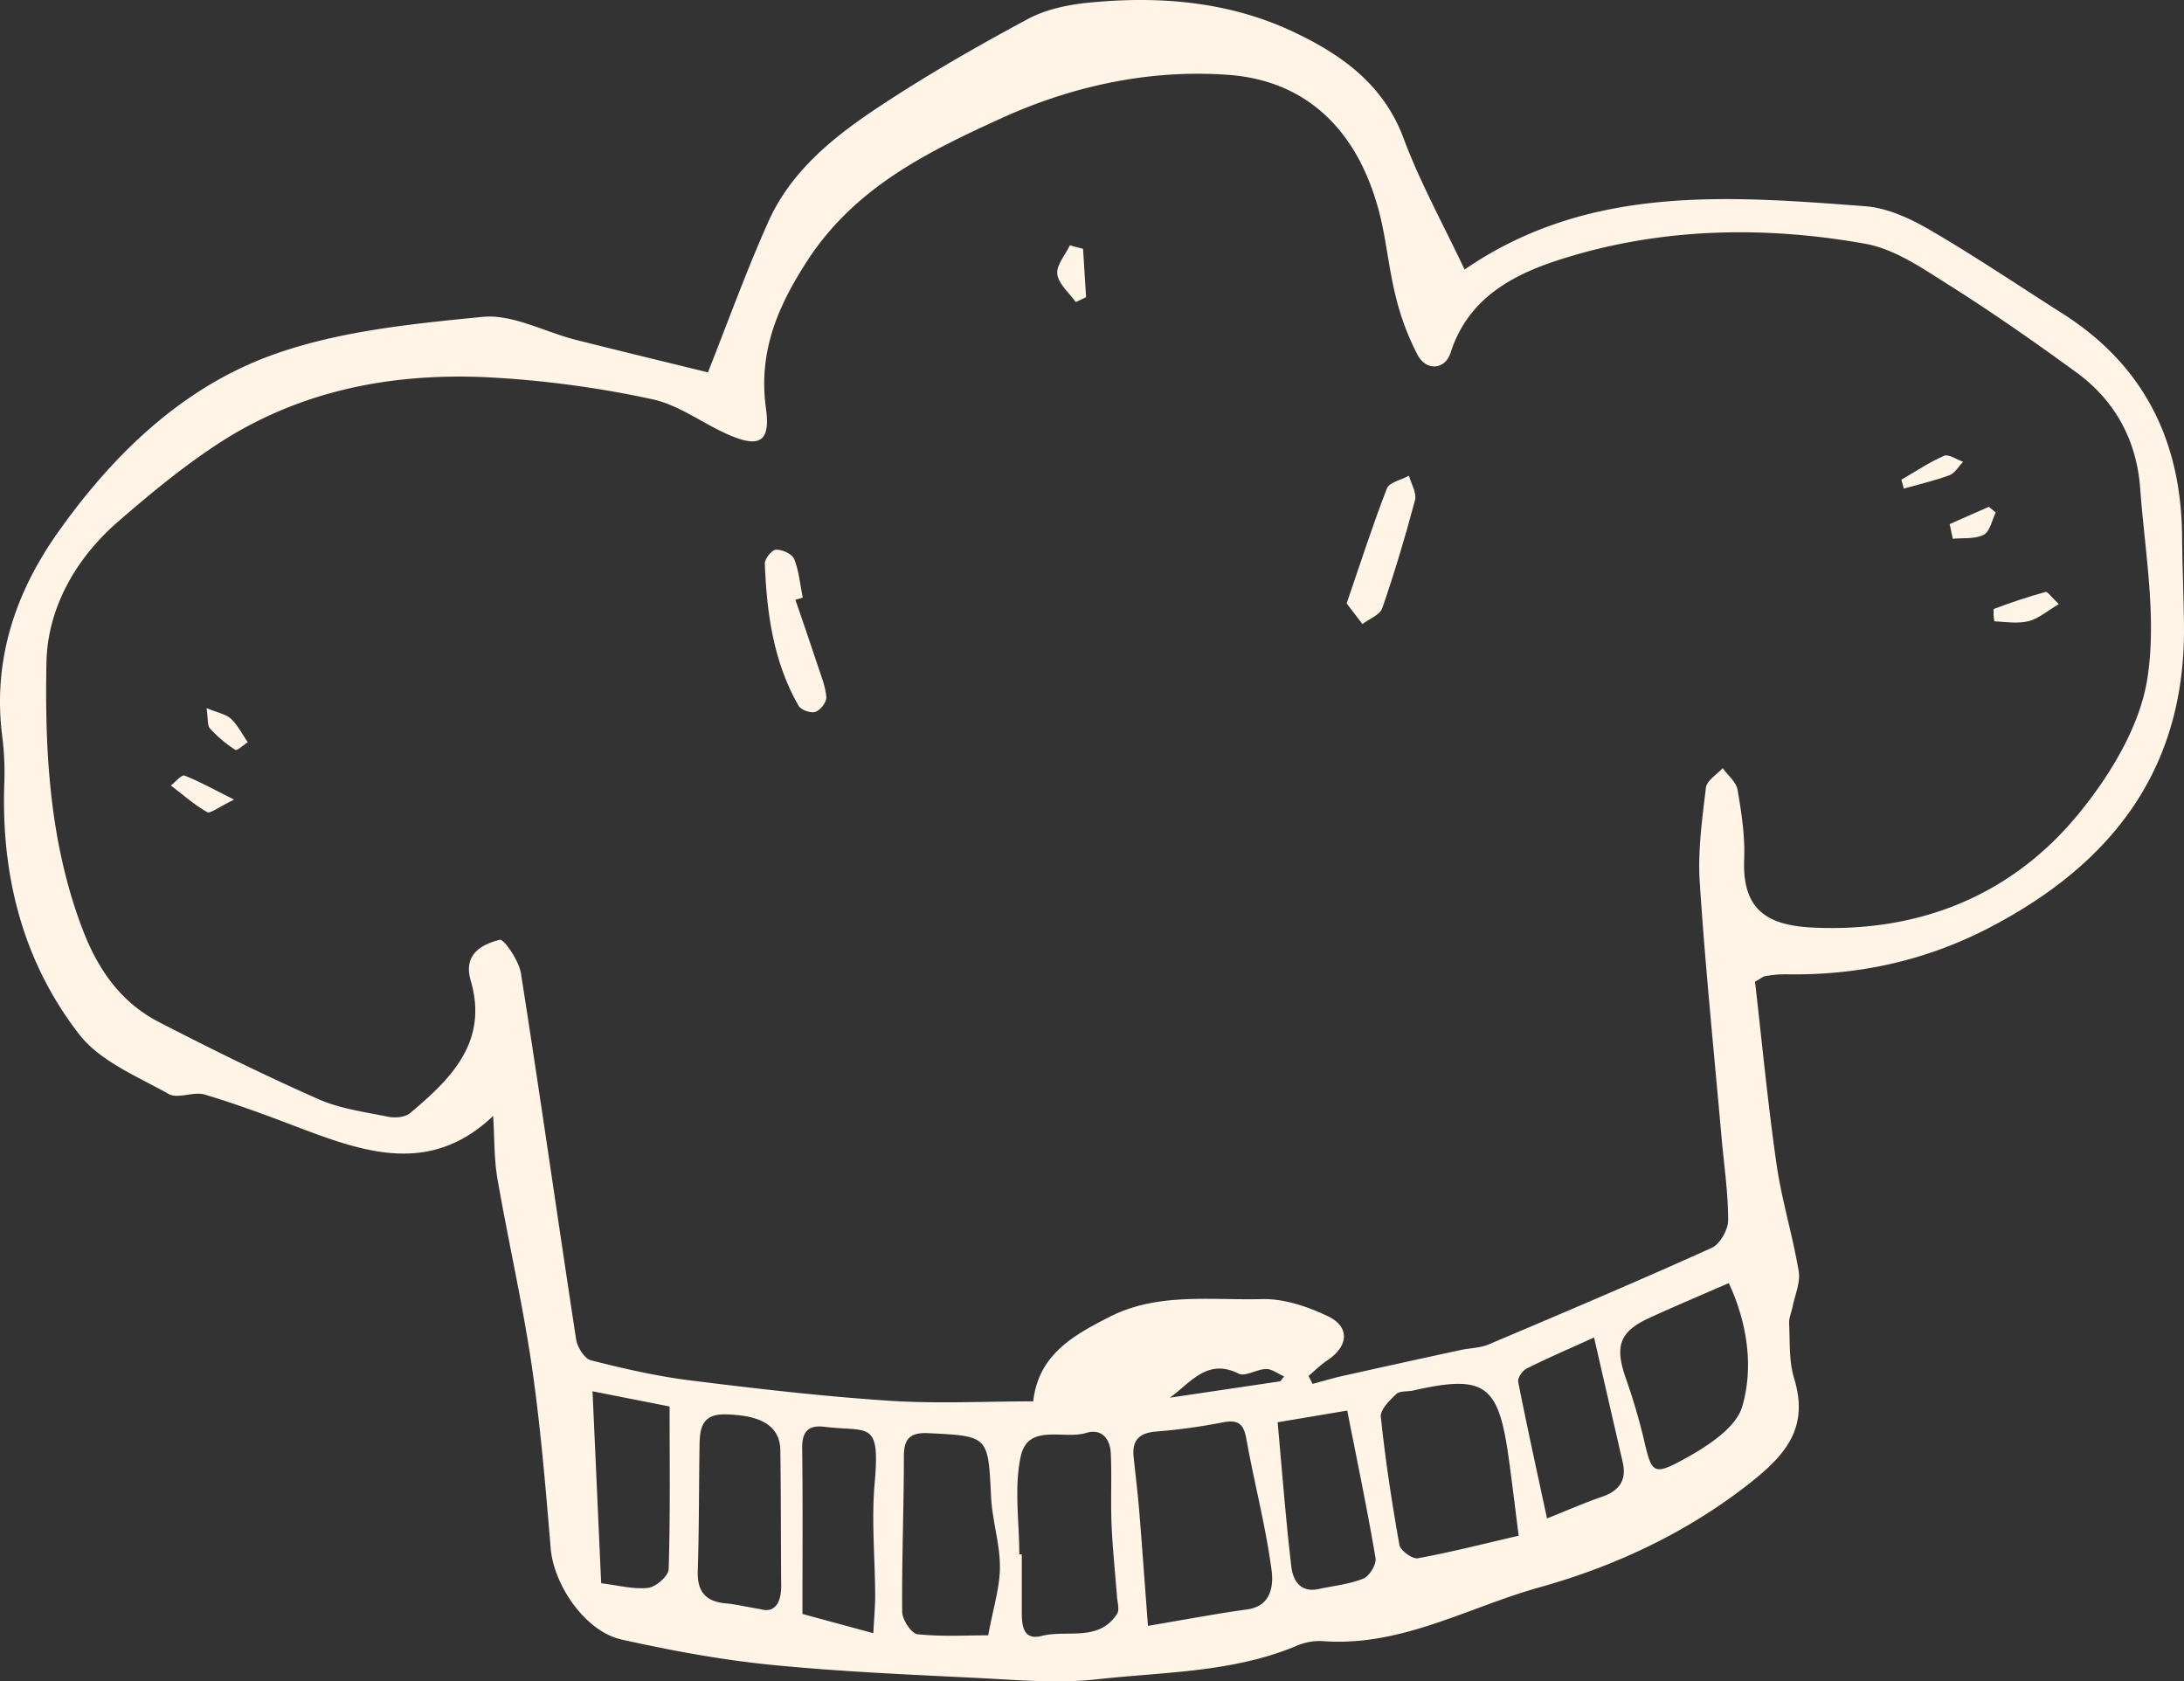 <svg xmlns="http://www.w3.org/2000/svg" viewBox="-0.003 0.013 1080.002 831.345" style=""><rect x="-0.003" y="0.013" width="1080.002" height="831.345" fill="#333333" stroke="none"/><g><g data-name="Слой 2"><g data-name="Слой 1" fill="#fff4e6"><path d="M350.08 184.13c9.41-23.69 18.7-49.51 29.87-74.5 11.34-25.38 32.78-42.34 55.19-57.14 23.54-15.55 48.13-29.65 73-43 8.93-4.81 19.84-7.13 30.08-8.14C573.26-2.15 608 .72 640.1 16c23.3 11.09 44 25.7 53.93 52.29 8.21 22 19.76 42.82 30.21 65C785.28 91.31 854 96.78 922.46 102c10.93.84 22.22 6.07 31.93 11.72 22.32 13 43.76 27.48 65.57 41.34 40.26 25.6 58.65 62.92 59.09 110 .14 14.84.79 29.68.94 44.53.7 70.77-35.62 117.54-96.13 149.05-31.72 16.51-65.27 23.77-100.79 23.11a58.84 58.84 0 0 0-10 .87c-1.29.21-2.44 1.28-5.2 2.81 3.43 29.79 6.31 60.17 10.65 90.33 2.55 17.77 8 35.11 10.94 52.85.94 5.59-1.91 11.83-3.08 17.76-.53 2.66-1.79 5.33-1.66 8 .47 9.08-.15 18.61 2.46 27.11 7.53 24.55-4.09 38-22.65 52.47-31.22 24.39-66.64 40.72-103.29 50.93-35 9.76-68.07 29.26-106.3 26.64a28.39 28.39 0 0 0-12.75 1.85c-32 13.71-66.39 13.26-99.93 17-19.27 2.13-39.07.3-58.58-.67-34.35-1.71-68.76-3.15-102.95-6.58-24.65-2.47-49.2-7.09-73.42-12.45-17.9-4-33.51-26.89-35-45.21-2.51-30.06-5-60.18-9.33-90-4.56-31-11.64-61.72-17-92.67-1.7-9.8-1.42-20-2.11-31-31.17 29.63-64 17.95-96.93 5.43-15.09-5.73-30.26-11.39-45.72-16-5.5-1.64-13.24 2.26-17.76-.27-15.53-8.7-33.91-16.14-44.26-29.46C11.11 475.32.41 432.48 2.15 386.65a143 143 0 0 0-1.09-22.93c-4.68-37.18 6.4-70.42 27.33-100.1 27-38.3 60.92-71.28 104.74-87.54 33.07-12.27 69.89-15.87 105.43-19.39 14.86-1.47 30.69 7.43 46.15 11.34 22.43 5.66 44.93 11.08 65.37 16.1zm297 496.24l2 3.91c4.86-1.3 9.69-2.77 14.59-3.87q29.28-6.54 58.58-12.87c4.65-1 9.68-1 14-2.82 36.84-15.6 73.75-31.23 110.23-47.72 4.07-1.83 8.1-9 8.1-13.63 0-13.81-2.09-27.61-3.31-41.43-3.7-41.9-8-83.78-10.74-125.75-1-15.45 1.2-31.21 3.05-46.69.41-3.52 5.4-6.48 8.29-9.7 2.56 3.58 6.72 6.89 7.38 10.79 1.92 11.28 3.72 22.86 3.25 34.22-1.09 26.2 12.67 32.9 34.61 33.87 52.18 2.3 97.72-15.9 130.82-56.34 15.61-19.07 30.21-43.12 33.93-66.7 4.8-30.49-1.23-62.8-3.54-94.26-1.73-23.61-12.37-43.29-31.61-57.29-20.44-14.88-41.19-29.42-62.57-42.9-13.13-8.28-27-18-41.75-20.65-47.5-8.49-95.89-8-142.25 5.18-25.62 7.31-52.94 17.91-62.81 48.67-2.74 8.54-12 9.22-16.35 1.08a127.85 127.85 0 0 1-10.86-29.16c-3.58-14.35-4.72-29.34-8.68-43.56-11.3-40.53-37.22-63-73.9-65.71-39.55-2.91-78 5.7-112.79 21.63C459 75 422.85 92.55 399.24 128.91 384 152.38 375 174.58 378.77 202c2.1 15.26-2.25 19.44-16.22 13.91-13.66-5.4-26-15.5-40-18.49a509.24 509.24 0 0 0-80.43-10.81c-47.73-2.44-93.64 6.26-134.34 32.85-17.42 11.4-33.69 24.82-49.46 38.54-21 18.21-34.83 42.86-35.35 69.48-.87 44.26 1.54 88.88 17.65 131.5 7.67 20.26 19 36.62 38.11 46.47 25.89 13.33 52 26.23 78.65 38 10.72 4.75 22.9 6.38 34.56 8.74 3.42.69 8.37.28 10.82-1.78 20.29-17 38.87-35.25 30-65.61-3.76-12.95 5.34-17.8 14.35-20.11 2.06-.53 9.49 10.29 10.48 16.52 9.5 60.3 18.06 120.75 27.31 181.09.59 3.84 4.12 9.5 7.3 10.31 16.19 4.11 32.6 7.88 49.16 9.95 32.69 4.08 65.48 7.88 98.34 10.05 23.64 1.56 47.47.3 71.23.3 2.61-23.28 20.16-32.77 37.64-41.72 23.85-12.2 50.11-8.19 75.4-8.84 10.85-.28 22.57 3.65 32.59 8.42 11.14 5.3 10.29 14.89-.12 21.81-3.36 2.23-6.27 5.17-9.38 7.79zm-79.41 123.54c18.26-3.06 33.65-6 49.15-8.13 12.12-1.67 12.9-12.33 12-19.2-2.9-22-8.64-43.54-12.55-65.4-1.38-7.73-4.6-9.21-11.71-7.86a286.65 286.65 0 0 1-32.45 4.48c-8.44.61-12.4 4-11.53 12.51.93 9 2.05 18 2.79 27 1.47 18.13 2.76 36.25 4.3 56.6zM751 759.35c-2-15.6-3.44-27.83-5.17-40-5-35-12.08-39.71-47.1-31.78-2.79.63-6.54.07-8.26 1.71-3.3 3.15-8 7.76-7.65 11.29 2.24 21.22 5.44 42.35 9.2 63.36.5 2.78 6.44 7.06 9.12 6.57 16.75-3.08 33.28-7.31 49.86-11.15zm-262.32 49.24c2.5-13.68 5.78-23.73 5.79-33.78 0-11.53-3.8-23-4.37-34.6-1.49-30.21-1.15-30.11-31-31.57-8.31-.4-12.14 2.11-12.13 11.24 0 25.69-1.07 51.38-.83 77.07 0 3.9 4.58 10.79 7.58 11.11 12.13 1.28 24.45.53 34.96.53zm15.37-40.05h1.22v27.26c0 6.9 0 15.59 9.86 13.09 12.55-3.2 28.2 3.14 37.28-10.92 1.29-2 .16-5.63-.06-8.48-.88-11.91-2.18-23.79-2.68-35.71-.49-11.74.17-23.53-.38-35.26-.34-7.12-4.54-12.34-12.18-10-11.13 3.41-28.76-4.93-32.35 11.6-3.35 15.47-.71 32.23-.71 48.42zm350.85-134.1c-13.3 5.81-26.3 11.26-39.11 17.13-14.88 6.82-17.36 13.83-11.92 29.66a299.68 299.68 0 0 1 8.88 29.85c4 17.3 4.51 18.87 20 10.41 11.31-6.19 25.68-15.35 28.81-26.07 5.72-19.72 2.44-41.31-6.66-60.98zm-478.5 161.3c6.05 1.72 10-2.39 9.89-11.75-.18-22.29-.1-44.58-.41-66.86-.17-12-9.35-17.4-27.16-17.78-12.13-.26-12.69 7.52-12.81 16.07-.31 20.46-.2 40.92-.86 61.36-.33 10.11 3.79 15.09 13.71 16 4.74.43 9.41 1.55 17.64 2.96zM293 687.93c1.46 32.39 2.86 63.46 4.28 94.91 8.19 1 15.85 3.1 23.2 2.3 3.83-.42 10.06-5.88 10.17-9.23.84-26.39.47-52.83.47-80.46zm138.86 119.61c.4-7.77.94-13.29.92-18.8-.09-18.46-1.88-37-.26-55.35 2.79-31.45-2.87-25.23-24.74-27.89-7.82-1-11.2 2.16-11.1 10.47.35 27.44.13 54.9.13 82.07zm199.93-104.29c2.33 25.45 4.06 48.51 6.79 71.45.79 6.65 4.42 13 13.51 11 7.43-1.59 15.19-2.35 22.12-5.17 3-1.22 6.53-7.05 6-10.14-4.12-24.25-9.15-48.34-14-72.92zm156.47-41.92c-12.87 5.85-23.24 10.3-33.3 15.35-2.06 1-4.58 4.65-4.21 6.54 4.35 22.14 9.25 44.18 14.25 67.59 10.33-4.11 18.55-7.77 27-10.65s12.56-8 10.44-17.13c-4.5-19.55-8.98-39.11-14.18-61.7zM633.07 683l1.93-2.4c-3-1.3-5.91-3.69-8.84-3.67-4.61 0-10.32 3.93-13.61 2.29-15.72-7.86-23.81 4.61-34.1 11.89z"></path><path d="M393.33 296.59c3.78 11.08 7.63 22.13 11.29 33.24 1.63 4.93 3.69 9.93 4 15 .14 2.42-3 6.41-5.42 7.18s-7.15-1-8.33-3.05c-12.43-21.71-15.73-45.8-16.66-70.27-.1-2.38 3.54-6.87 5.52-6.91 3.08-.07 8 2.12 9 4.61 2.38 6 2.93 12.68 4.22 19.09z"></path><path d="M665.92 298.39c6.88-20.06 12.84-38.67 19.91-56.85 1.19-3.06 7.16-4.26 10.92-6.31 1.08 4 3.88 8.5 3 12-4.77 18-10.13 35.88-16.21 53.49-1.15 3.35-6.44 5.27-9.81 7.85z"></path><path d="M1018.11 298.72c-5.82 3.41-10.05 7.19-14.93 8.42-5.33 1.34-11.26.41-16.91.07-.22 0-.84-5.89-.18-6.14 8.33-3.17 16.8-6 25.4-8.34 1.12-.3 3.14 2.75 6.62 5.99z"></path><path d="M115.72 395.38c-7.49 3.61-11.66 7.1-13.33 6.15-6.4-3.6-12-8.63-17.89-13.12 2.27-1.75 5.28-5.46 6.68-4.93 7.1 2.71 13.82 6.52 24.54 11.9z"></path><path d="M940.23 237.2c7-4 13.72-8.62 21.08-11.79 2.31-1 6.26 1.83 9.46 2.91-2.2 2.28-4 5.63-6.69 6.63-7.35 2.74-15.07 4.5-22.64 6.64-.44-1.46-.81-2.93-1.21-4.39z"></path><path d="M535.58 123.05q.75 12 1.49 23.9l-5.1 2.43c-3.25-4.58-8.51-8.89-9.14-13.81-.58-4.4 3.94-9.47 6.21-14.24z"></path><path d="M964.11 259.15l19.37-8.54 3.43 2.82c-1.91 3.83-2.88 9.44-5.95 11-4.27 2.23-10.11 1.46-15.28 2-.53-2.43-1.05-4.86-1.57-7.28z"></path><path d="M102.15 350.12c5.56 2.34 9.61 3 12.07 5.31 3.4 3.21 5.61 7.67 8.33 11.59-2.13 1.34-5.32 4.32-6.2 3.75a64.08 64.08 0 0 1-12.48-10.51c-1.42-1.56-.93-4.86-1.72-10.14z"></path></g></g></g></svg>